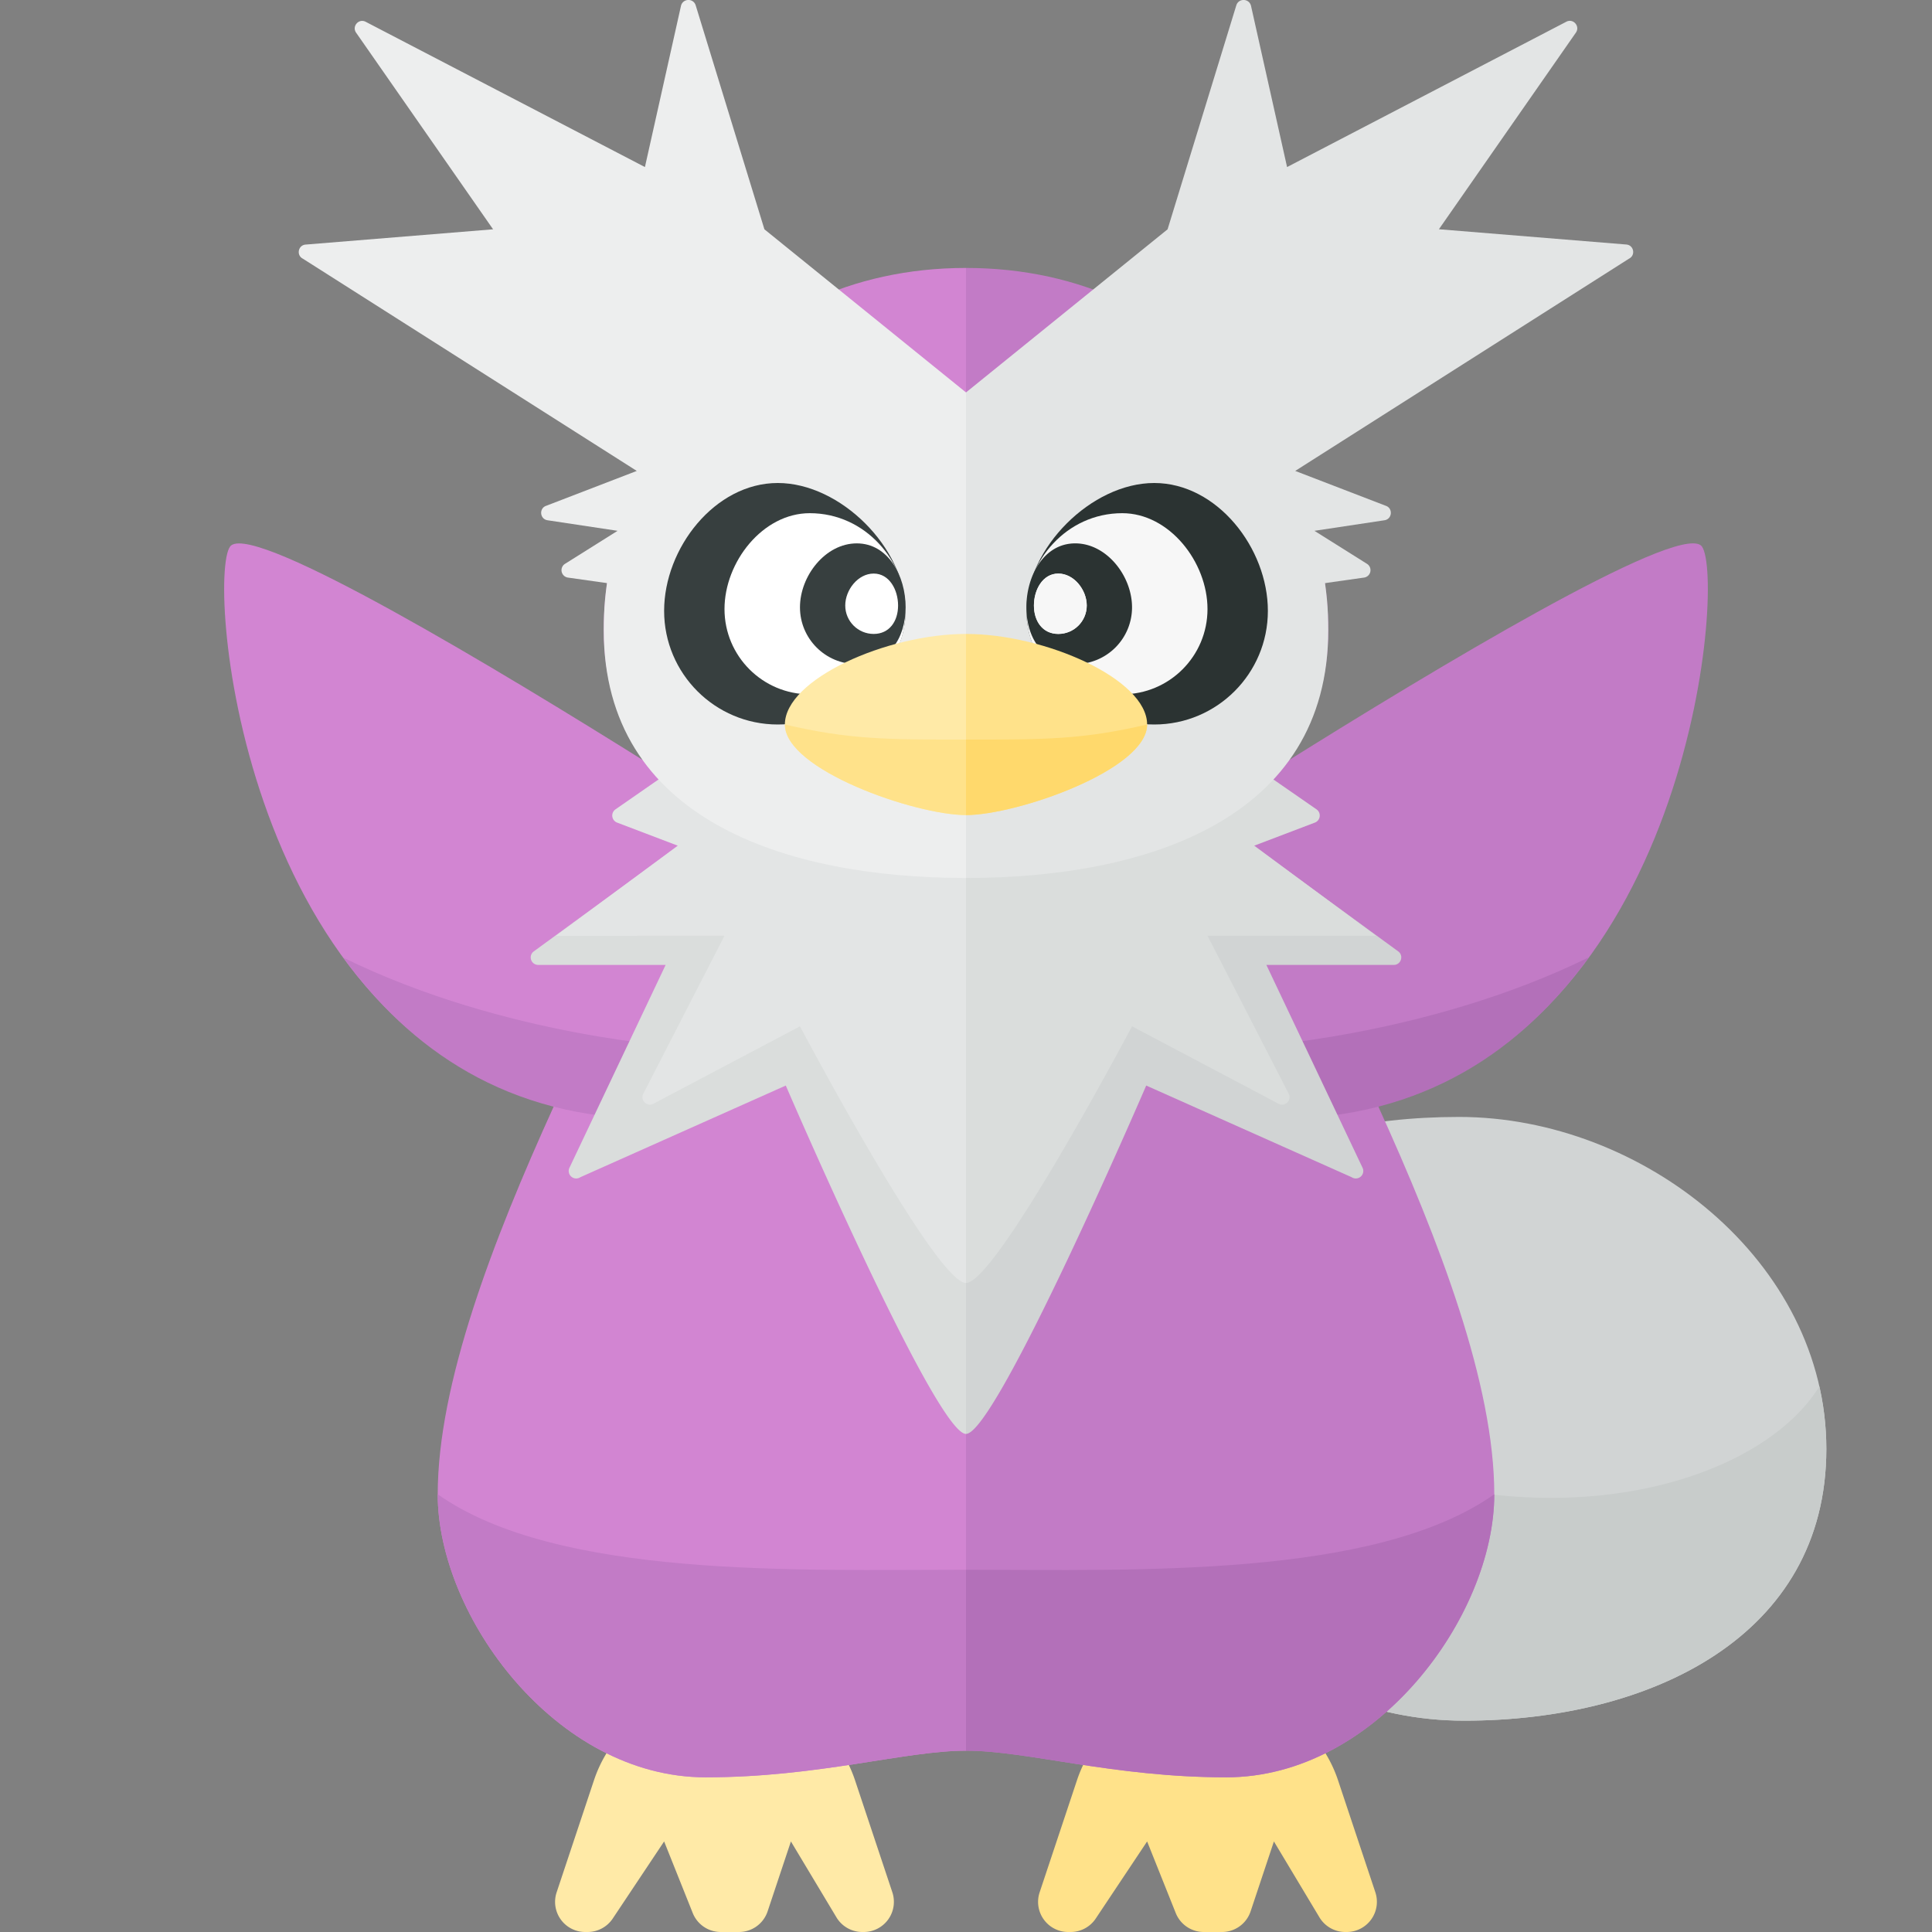 <svg xmlns="http://www.w3.org/2000/svg" xmlns:xlink="http://www.w3.org/1999/xlink" width="32" height="32"><rect width="100%" height="100%" fill="#808080" stroke="none"/><path fill="#FFEAA7" d="M10.363 28.637c-.239.239-.419.53-.525.85l-.618 1.855a.499.499 0 00.474.658h.039a.501.501 0 00.416-.223L11 30.5l.474 1.186a.5.5 0 00.465.314h.301a.5.5 0 00.474-.342L13.1 30.5l.754 1.257a.5.5 0 00.429.243h.023a.5.5 0 00.474-.658l-.618-1.855A2.175 2.175 0 0012.099 28h-.198c-.577 0-1.13.229-1.538.637z"/><path fill="#FFE28A" d="M18.363 28.637c-.239.239-.419.53-.525.85l-.618 1.855a.499.499 0 00.474.658h.039a.501.501 0 00.416-.223L19 30.5l.474 1.186a.5.5 0 00.465.314h.301a.5.5 0 00.474-.342L21.1 30.5l.754 1.257a.5.5 0 00.429.243h.023a.5.5 0 00.474-.658l-.618-1.855A2.175 2.175 0 0020.099 28h-.198c-.577 0-1.13.229-1.538.637z"/><path fill="#D1D4D4" d="M30.25 24c0 3.107-2.916 4.5-6 4.5s-5.667-2.518-5.667-5.625 2.5-4.375 5.583-4.375c3.042 0 6.084 2.393 6.084 5.5z"/><defs><path id="a" d="M30.25 24c0 3.107-2.916 4.5-6 4.5s-5.667-2.518-5.667-5.625 2.5-4.375 5.583-4.375c3.042 0 6.084 2.393 6.084 5.5z"/></defs><clipPath id="b"><use xlink:href="#a" overflow="visible"/></clipPath><path clip-path="url(#b)" fill="#C8CCCB" d="M30.25 24c0 3.107-2.75 4.625-5.833 4.625a5.577 5.577 0 01-4.907-2.94c-.431-.798-.093-2.254-.093-3.227 4.625 3.708 9.836 2.423 10.833.292.11.412 0 .798 0 1.25z"/><path fill="#C27BC6" d="M28.17 9.032c-.448-.336-4.397 2.039-6.939 3.632.477-.568.769-1.295.769-2.226 0-2.761-2.125-6-6-6v24.559c1.005-.003 2.437.441 4.312.441 2.481 0 4.438-2.67 4.438-4.688 0-1.82-.906-4.192-1.929-6.441 5.269-1.345 5.774-8.958 5.349-9.277z"/><path fill="#D285D2" d="M10 10.438c0 .931.292 1.659.769 2.227-2.541-1.593-6.49-3.968-6.939-3.632-.425.319.08 7.932 5.349 9.277-1.023 2.248-1.929 4.62-1.929 6.44 0 2.017 1.957 4.688 4.437 4.688 1.875 0 3.308-.443 4.313-.441V4.438c-3.875 0-6 3.238-6 6z"/><path fill="#C27BC6" d="M7.25 24.75c0 2.017 1.957 4.688 4.437 4.688 1.875 0 3.308-.443 4.313-.441V26c-2.792 0-6.771.146-8.75-1.25z"/><path fill="#B370B9" d="M24.75 24.75c0 2.017-1.957 4.688-4.438 4.688-1.875 0-3.308-.443-4.312-.441V26c2.792 0 6.771.146 8.75-1.25z"/><path fill="#C27BC6" d="M5.687 15.862c1.091 1.506 2.714 2.67 5.143 2.67l.549-1.186s-2.985-.155-5.692-1.484z"/><path fill="#B370B9" d="M26.315 15.857c-1.091 1.506-2.716 2.675-5.145 2.675l-.549-1.186s2.986-.16 5.694-1.489z"/><path fill="#DADDDC" d="M16 23.75c-.5 0-2.985-5.77-2.985-5.77l-3.402 1.518a.124.124 0 01-.184-.15l1.596-3.366h-2.11a.124.124 0 01-.074-.224L11.25 14l-.999-.38a.124.124 0 01-.027-.218l1.298-.902H16v11.25z"/><path fill="#E3E5E5" d="M16 21.25c-.5 0-2.75-4.251-2.75-4.251l-2.415 1.276c-.102.068-.231-.036-.185-.15L12 15.499l-2.792.001 2.018-1.493-1.004-.382a.125.125 0 01-.027-.22l1.305-.906H16v8.751z"/><path fill="#EDEEEE" d="M10.088 9.443H16v5.099c-3 0-6-.979-6-4.104 0-.367.026-.635.088-.995z"/><path fill="#EDEEEE" d="M16 6.5l-3.339-2.702L11.523.089c-.038-.124-.215-.117-.244.009l-.597 2.669L6.057.361c-.115-.06-.232.074-.159.18l2.269 3.257-3.105.253c-.125.01-.157.178-.045.234l5.53 3.515-1.499.577c-.123.041-.108.22.02.24l1.161.175-.874.549a.124.124 0 00.055.226L16 10.5v-4z"/><path fill="#373F3F" d="M11 10.118c0 1.039.843 1.882 1.882 1.882S15 11.157 15 10.118 13.922 8 12.882 8 11 9.078 11 10.118z"/><path fill="#FFF" d="M12 10.088c0 .78.632 1.412 1.412 1.412 1.119 0 1.588-.632 1.588-1.412 0-.78-.656-1.588-1.588-1.588-.78 0-1.412.809-1.412 1.588z"/><path fill="#373F3F" d="M13.25 10.059c0 .52.421.941.941.941s.809-.421.809-.941S14.711 9 14.191 9s-.941.539-.941 1.059z"/><path fill="#FFF" d="M14 10.029c0 .26.211.471.471.471s.404-.211.404-.471-.145-.529-.404-.529c-.26 0-.471.27-.471.529z"/><path fill="#FFEAA7" d="M16 13.5c-.844 0-3-.75-3-1.5s1.688-1.5 3-1.5v3z"/><path fill="#FFE28A" d="M16 12.25c-1.312 0-1.927 0-3-.25 0 .75 2.156 1.5 3 1.5v-1.25z"/><path fill="#D1D4D4" d="M16 23.75c.5 0 2.985-5.77 2.985-5.77l3.402 1.518a.124.124 0 00.184-.15l-1.596-3.366h2.11c.12 0 .17-.153.074-.224L20.75 14l.999-.38a.124.124 0 00.027-.218l-1.299-.902H16v11.25z"/><path fill="#DADDDC" d="M16 21.25c.5 0 2.75-4.251 2.75-4.251l2.415 1.276c.102.068.231-.036.185-.15L20 15.499l2.792.001-2.018-1.493 1.004-.382a.125.125 0 00.027-.22l-1.306-.905H16v8.75z"/><path fill="#E3E5E5" d="M22 10.438c0 3.125-3 4.104-6 4.104V9.443h5.912c.062.36.088.628.088.995z"/><path fill="#E3E5E5" d="M16 6.5l3.339-2.702L20.477.089c.038-.124.215-.117.244.009l.597 2.669L25.943.36c.115-.06.232.074.159.18l-2.269 3.257 3.104.253c.125.01.157.178.045.234L21.453 7.8l1.499.577c.123.041.108.22-.02.24l-1.161.175.874.549a.124.124 0 01-.055.226L16 10.5v-4z"/><path fill="#2B3332" d="M21 10.118C21 11.157 20.157 12 19.118 12S17 11.157 17 10.118 18.078 8 19.118 8 21 9.078 21 10.118z"/><path fill="#F7F7F7" d="M20 10.088c0 .78-.632 1.412-1.412 1.412-1.119 0-1.588-.632-1.588-1.412 0-.78.656-1.588 1.588-1.588.78 0 1.412.809 1.412 1.588z"/><path fill="#2B3332" d="M18.75 10.059a.94.94 0 01-.941.941c-.52 0-.809-.421-.809-.941S17.289 9 17.809 9s.941.539.941 1.059z"/><path fill="#EEE" d="M18 10.029c0 .26-.211.471-.471.471s-.404-.211-.404-.471.145-.529.404-.529.471.27.471.529z"/><path fill="#FFE28A" d="M16 10.5c1.312 0 3 .75 3 1.5s-2.156 1.5-3 1.5v-3z"/><path fill="#FFD96C" d="M16 12.25c1.312 0 1.927 0 3-.25 0 .75-2.156 1.5-3 1.5v-1.25z"/><path fill="#F7F7F7" d="M18 10.029c0 .26-.211.471-.471.471s-.404-.211-.404-.471.145-.529.404-.529.471.27.471.529z"/></svg>